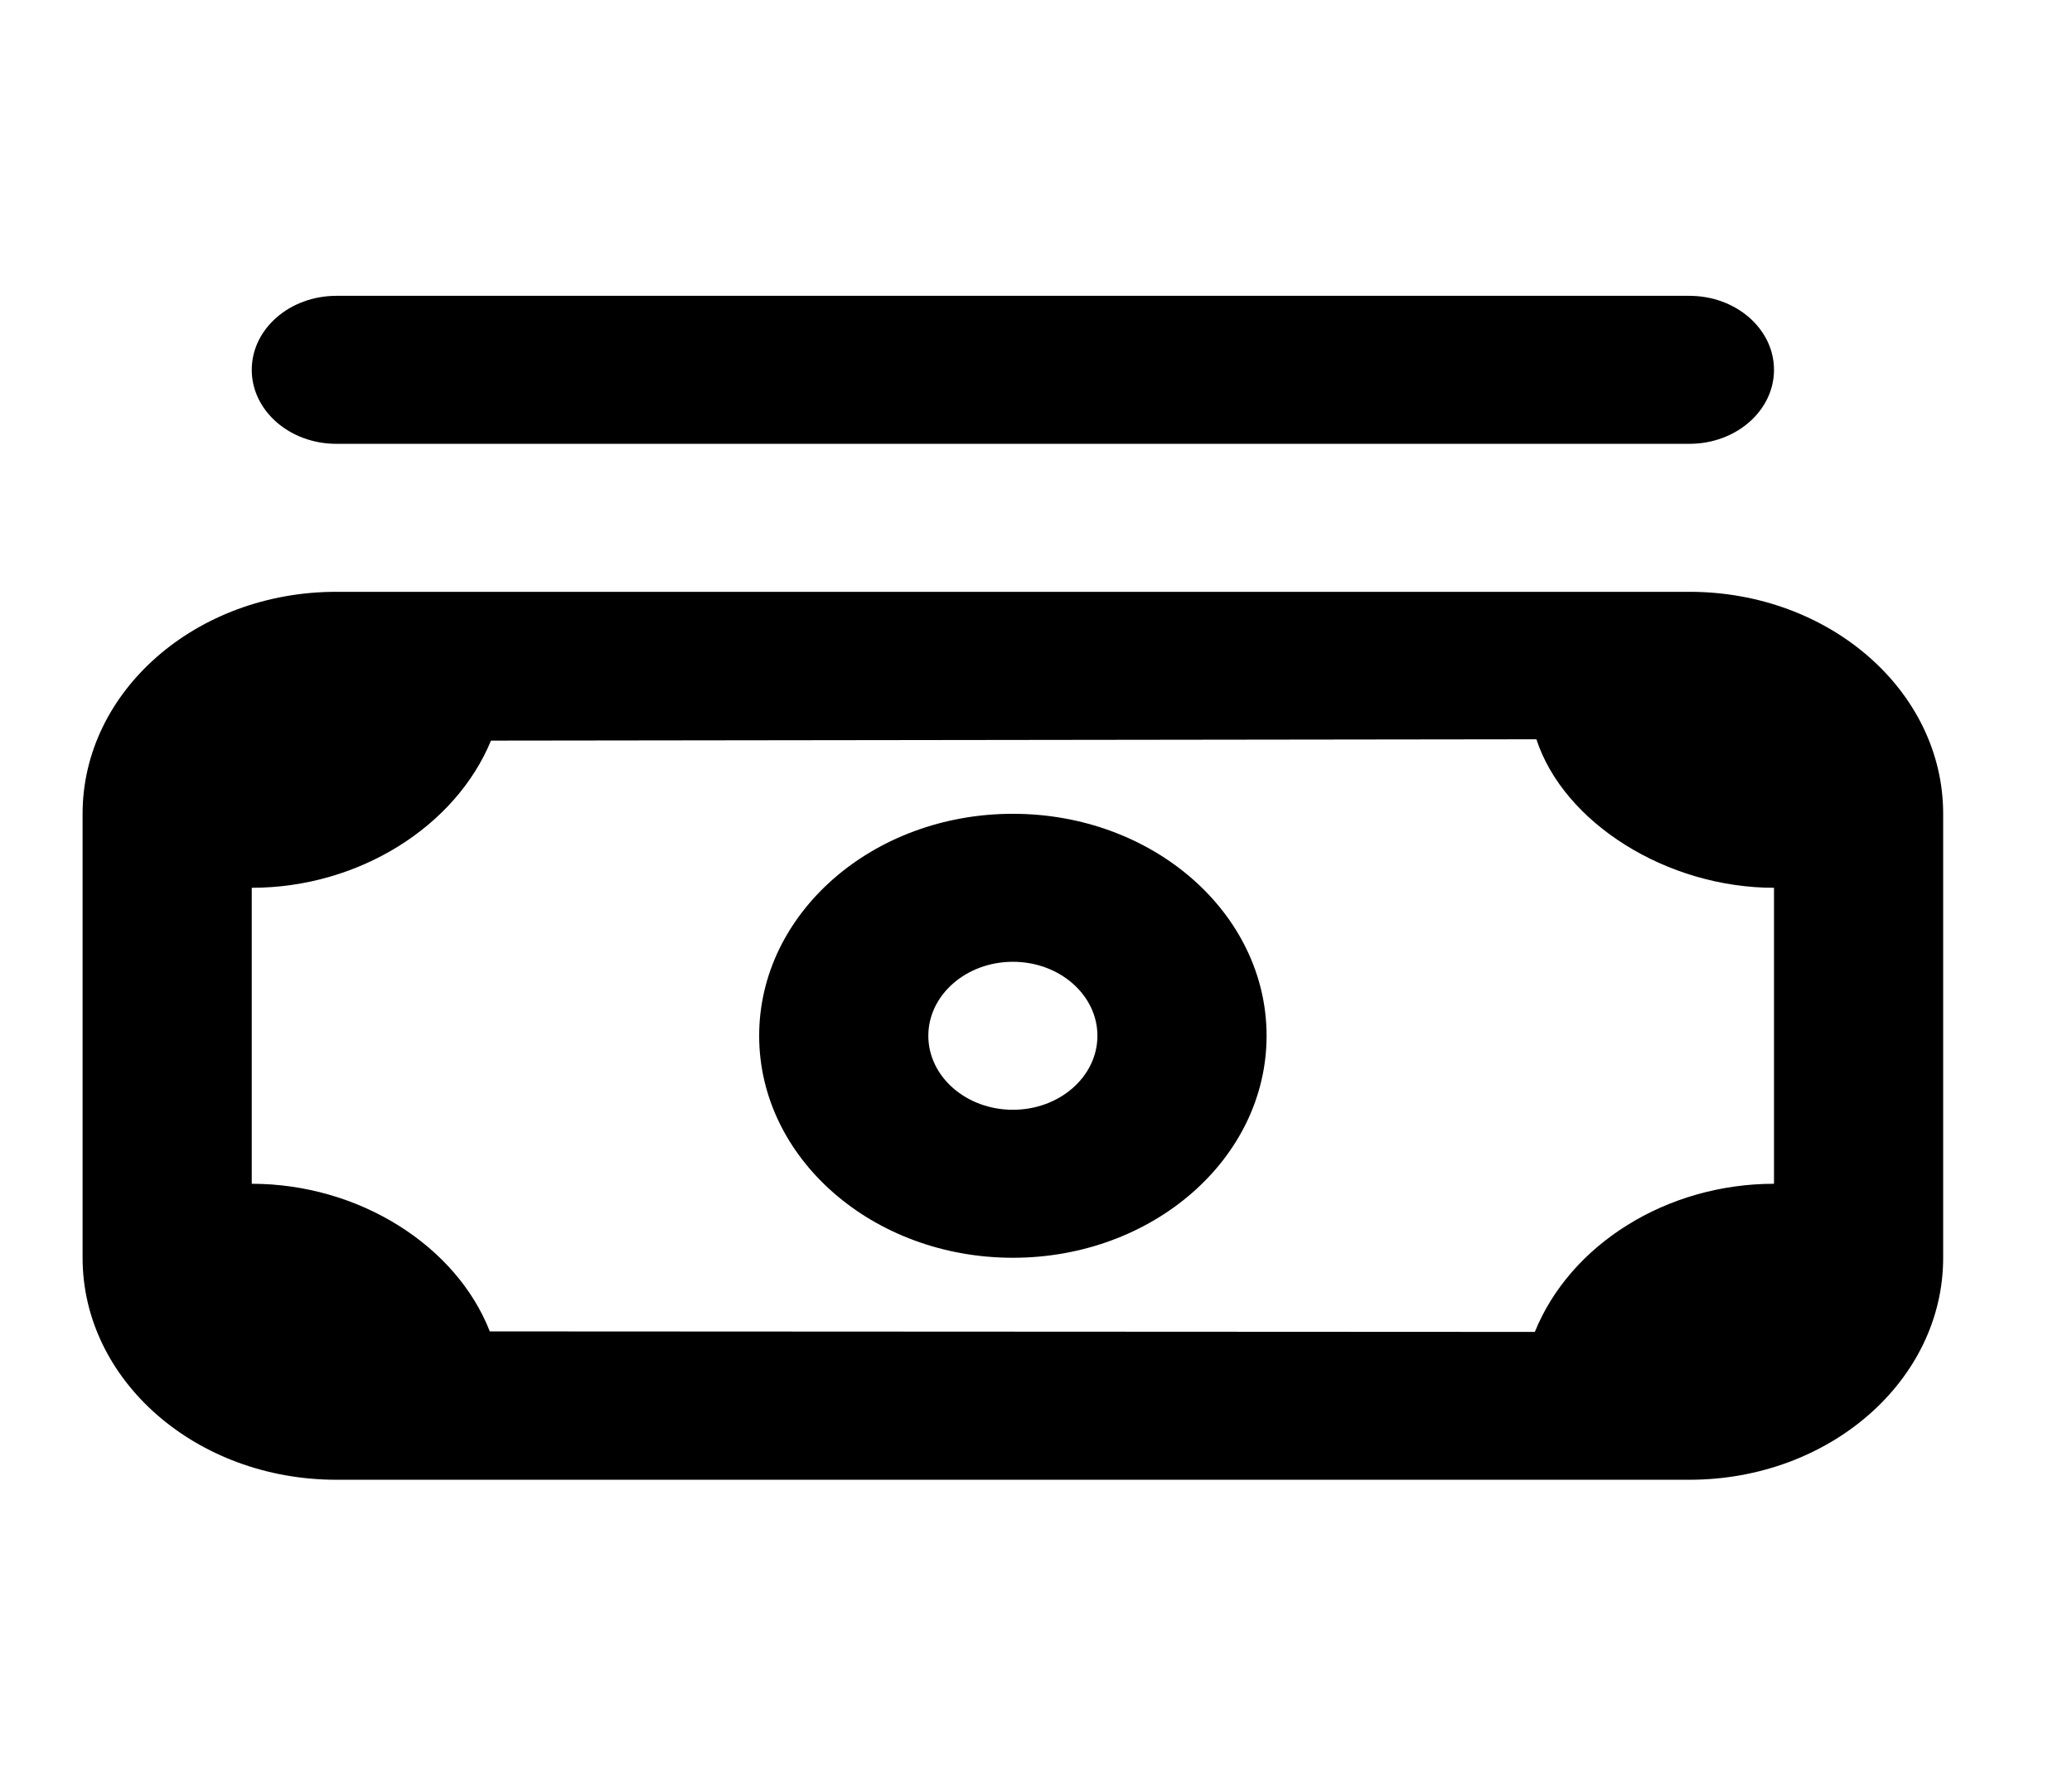 <svg width="28" height="24" viewBox="0 0 28 24" fill="none" xmlns="http://www.w3.org/2000/svg">
<path d="M4.545 3.998C3.914 3.998 3.402 4.446 3.402 4.998C3.402 5.55 3.914 5.998 4.545 5.998H22.83C23.461 5.998 23.973 5.55 23.973 4.998C23.973 4.446 23.461 3.998 22.83 3.998H4.545ZM4.545 7.998C2.651 7.998 1.116 9.341 1.116 10.998V16.998C1.116 18.655 2.651 19.998 4.545 19.998H21.688H22.83C24.724 19.998 26.259 18.655 26.259 16.998V10.998C26.259 9.341 24.724 7.998 22.83 7.998H4.545ZM6.635 10.009L20.762 9.991C21.132 11.121 22.524 11.998 23.973 11.998V15.998C22.524 15.998 21.22 16.816 20.741 18L6.619 17.993C6.166 16.834 4.851 15.998 3.402 15.998V11.998C4.851 11.998 6.157 11.168 6.635 10.009ZM13.688 10.998C11.794 10.998 10.259 12.341 10.259 13.998C10.259 15.655 11.794 16.998 13.688 16.998C15.581 16.998 17.116 15.655 17.116 13.998C17.116 12.341 15.581 10.998 13.688 10.998ZM13.688 12.998C14.318 12.998 14.83 13.446 14.83 13.998C14.83 14.55 14.318 14.998 13.688 14.998C13.057 14.998 12.545 14.55 12.545 13.998C12.545 13.446 13.057 12.998 13.688 12.998Z" fill="black"/>
</svg>
